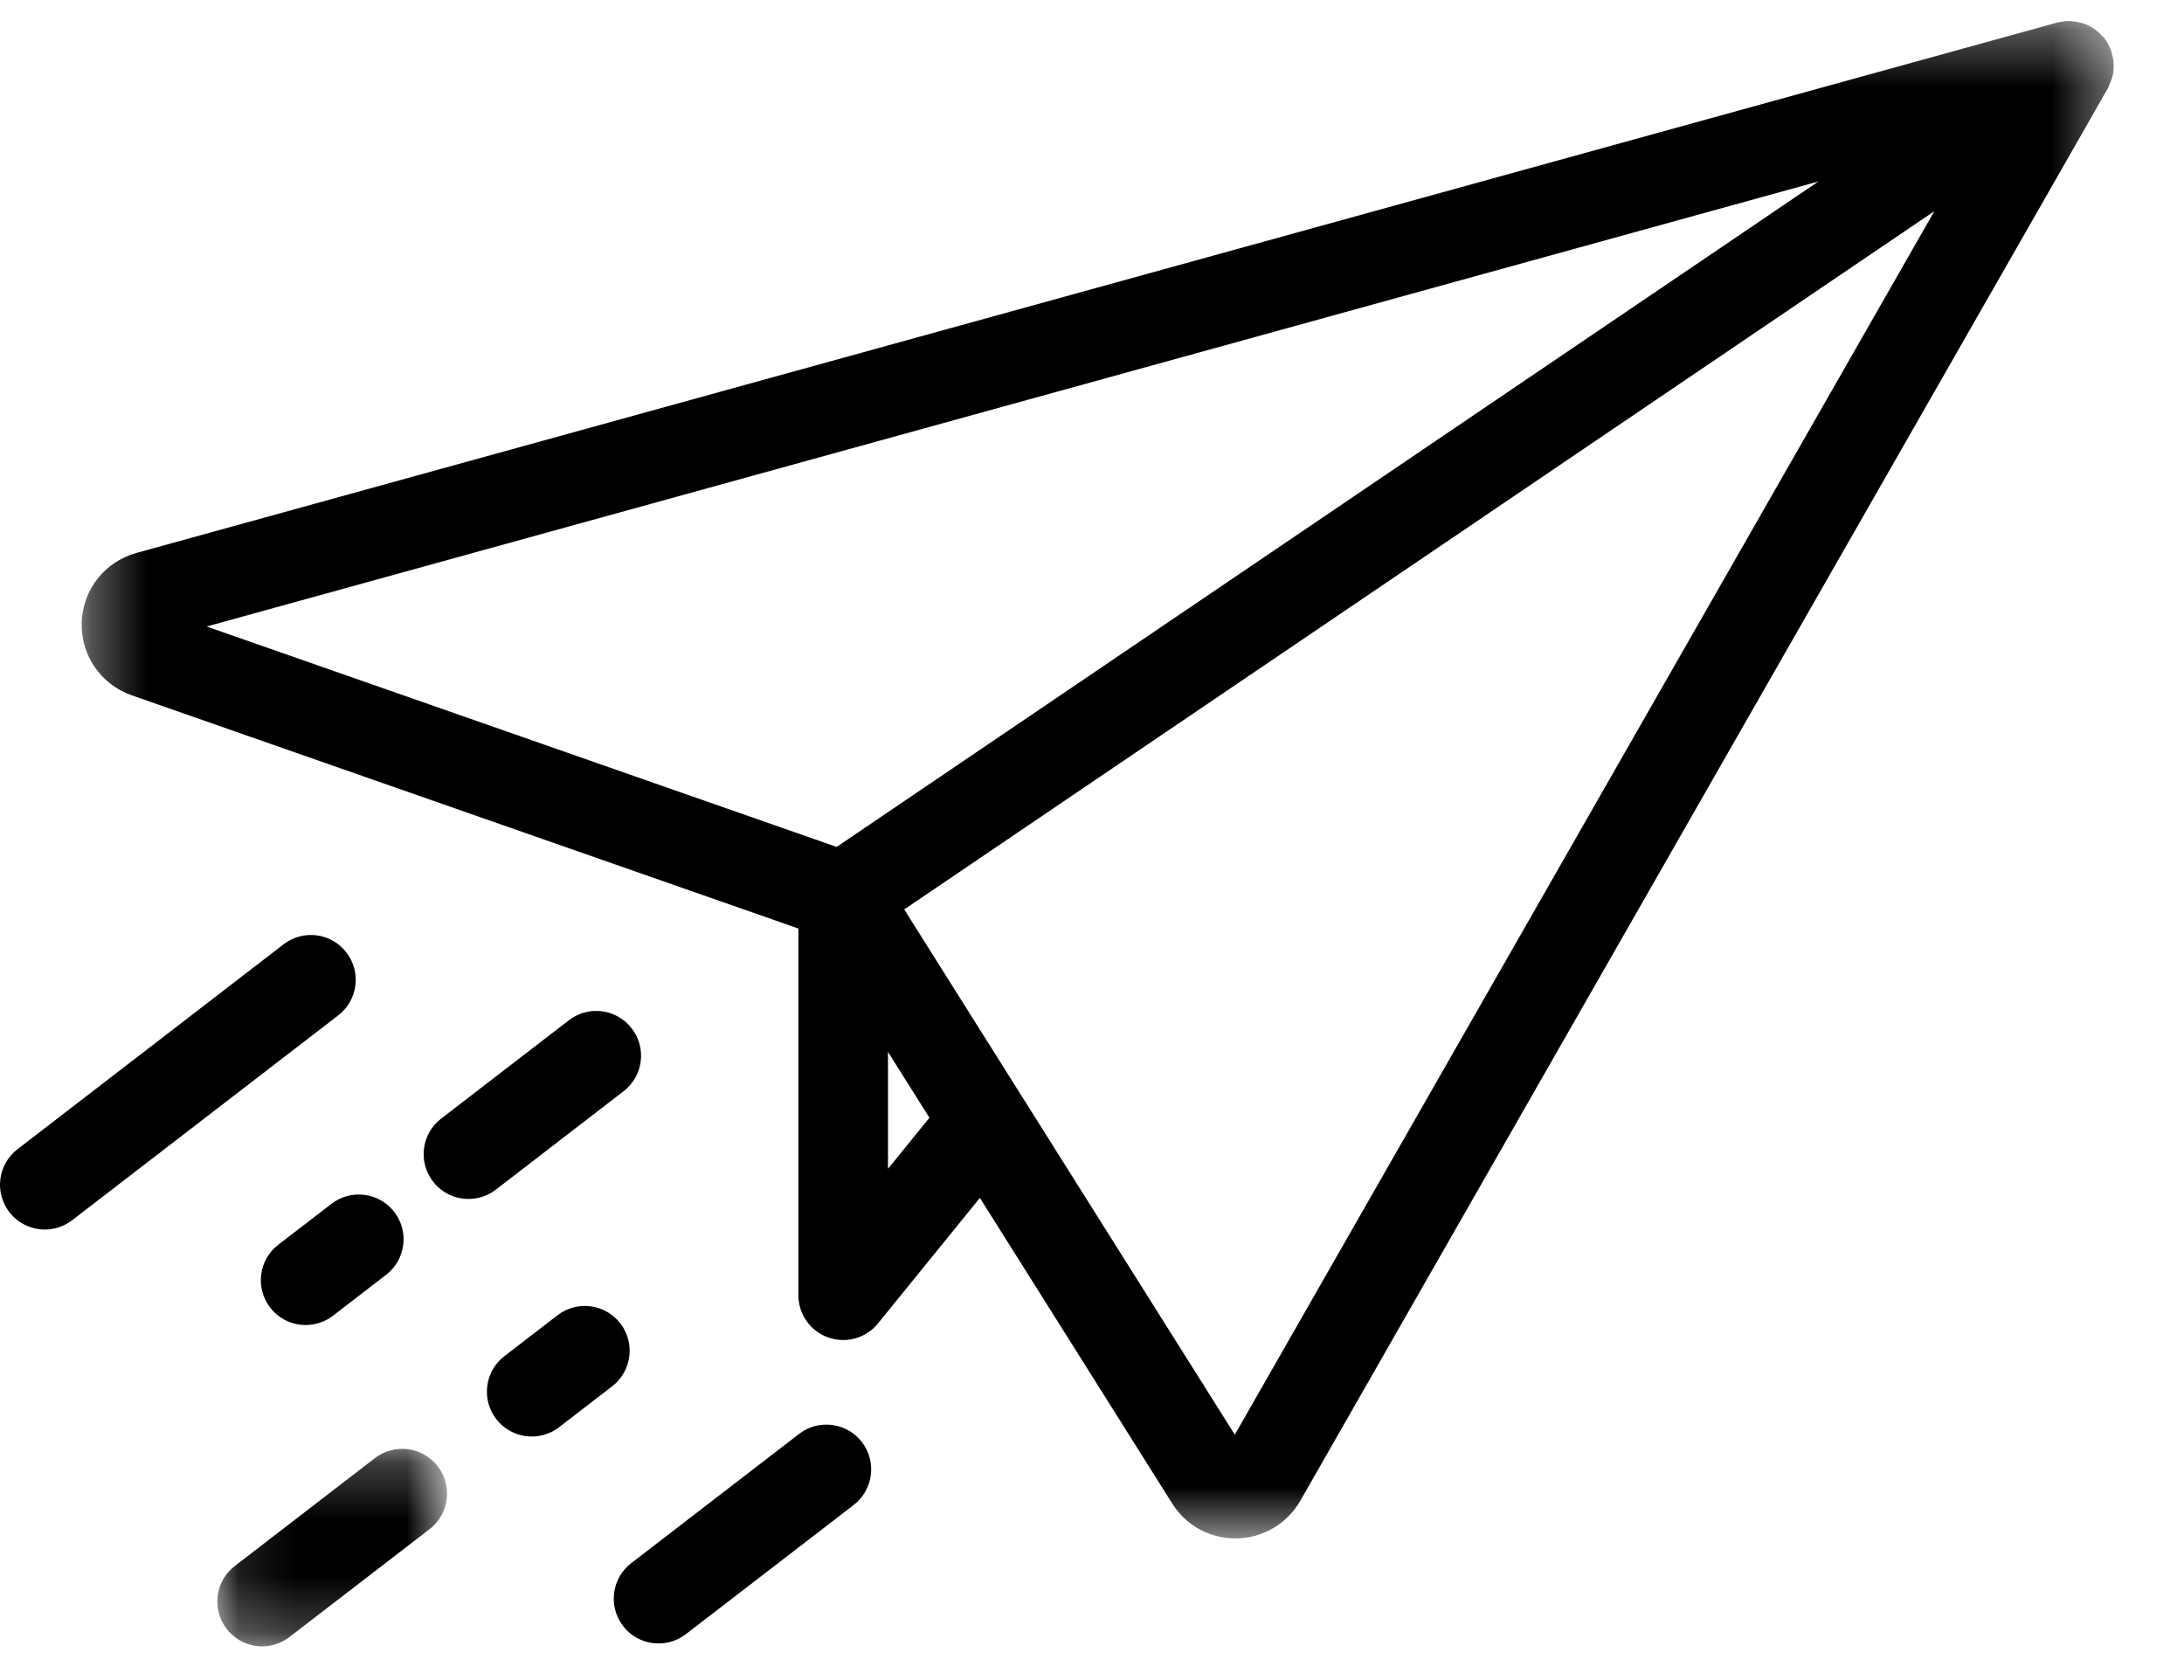 <?xml version="1.0" encoding="UTF-8"?>
<svg width="39px" height="30px" viewBox="0 0 39 30" version="1.1" xmlns="http://www.w3.org/2000/svg" xmlns:xlink="http://www.w3.org/1999/xlink">
    <title>ica-send</title>
    <defs>
        <polygon id="path-1" points="0.33 0.325 36.616 0.325 36.616 27.42 0.33 27.42"></polygon>
        <polygon id="path-3" points="0.119 0.236 4.221 0.236 4.221 3.762 0.119 3.762"></polygon>
    </defs>
    <g id="Welcome" stroke="none" stroke-width="1" fill="none" fill-rule="evenodd">
        <g id="Desktop-HD" transform="translate(-774, -418)">
            <g id="ica-send" transform="translate(774, 418)">
                <g id="Group-3" transform="translate(1.129, 0.051)">
                    <mask id="mask-2" fill="white">
                        <use xlink:href="#path-1"></use>
                    </mask>
                    <g id="Clip-2"></g>
                    <path d="M20.921,25.567 L15.018,16.188 L33.413,3.72 L20.921,25.567 Z M14.728,20.82 L14.728,18.733 L15.468,19.908 L14.728,20.82 Z M31.344,3.189 L13.811,15.072 L2.561,11.136 L31.344,3.189 Z M36.602,1.278 C36.614,1.22 36.617,1.161 36.615,1.101 C36.615,1.073 36.611,1.046 36.608,1.018 C36.602,0.977 36.592,0.936 36.58,0.895 C36.573,0.87 36.568,0.846 36.558,0.821 C36.538,0.771 36.512,0.722 36.48,0.675 C36.476,0.669 36.471,0.665 36.467,0.659 C36.461,0.651 36.458,0.641 36.452,0.633 C36.441,0.618 36.426,0.61 36.415,0.597 C36.384,0.562 36.351,0.531 36.315,0.502 C36.297,0.488 36.281,0.472 36.261,0.459 C36.209,0.424 36.153,0.396 36.094,0.375 C36.074,0.367 36.054,0.363 36.033,0.357 C35.982,0.343 35.93,0.334 35.877,0.329 C35.861,0.328 35.846,0.325 35.83,0.325 C35.762,0.324 35.694,0.333 35.627,0.349 C35.621,0.351 35.614,0.35 35.607,0.352 L1.306,9.823 C0.742,9.979 0.35,10.477 0.33,11.062 C0.311,11.647 0.669,12.17 1.222,12.364 L13.128,16.529 L13.128,23.077 C13.128,23.415 13.341,23.718 13.66,23.831 C13.748,23.862 13.838,23.877 13.928,23.877 C14.164,23.877 14.394,23.772 14.549,23.581 L16.369,21.339 L19.805,26.798 C20.05,27.188 20.471,27.42 20.932,27.42 C21.408,27.42 21.852,27.163 22.089,26.75 L36.515,1.52 C36.523,1.507 36.524,1.492 36.531,1.478 C36.552,1.435 36.569,1.392 36.582,1.347 C36.589,1.323 36.598,1.301 36.602,1.278 L36.602,1.278 Z" id="Fill-1" fill="#000000" mask="url(#mask-2)"></path>
                </g>
                <path d="M0.801,21.955 C0.561,21.955 0.324,21.848 0.166,21.643 C-0.103,21.293 -0.038,20.79 0.312,20.521 L5.064,16.862 C5.415,16.592 5.917,16.657 6.186,17.008 C6.456,17.358 6.391,17.86 6.041,18.13 L1.288,21.789 C1.143,21.901 0.971,21.955 0.801,21.955" id="Fill-4" fill="#000000"></path>
                <path d="M8.366,21.409 C8.127,21.409 7.889,21.302 7.732,21.097 C7.462,20.747 7.527,20.244 7.878,19.974 L10.159,18.218 C10.509,17.948 11.011,18.013 11.281,18.364 C11.551,18.714 11.486,19.216 11.135,19.486 L8.854,21.243 C8.709,21.355 8.537,21.409 8.366,21.409" id="Fill-6" fill="#000000"></path>
                <g id="Group-10" transform="translate(3.762, 25.635)">
                    <mask id="mask-4" fill="white">
                        <use xlink:href="#path-3"></use>
                    </mask>
                    <g id="Clip-9"></g>
                    <path d="M0.919,3.763 C0.679,3.763 0.442,3.655 0.285,3.45 C0.015,3.1 0.081,2.597 0.431,2.328 L2.933,0.402 C3.283,0.133 3.785,0.198 4.055,0.548 C4.324,0.898 4.259,1.401 3.909,1.67 L1.407,3.596 C1.262,3.708 1.09,3.763 0.919,3.763" id="Fill-8" fill="#000000" mask="url(#mask-4)"></path>
                </g>
                <path d="M9.496,25.651 C9.256,25.651 9.019,25.543 8.861,25.339 C8.591,24.989 8.657,24.486 9.007,24.216 L9.955,23.486 C10.305,23.216 10.808,23.281 11.078,23.632 C11.347,23.982 11.282,24.484 10.932,24.754 L9.983,25.485 C9.838,25.597 9.666,25.651 9.496,25.651" id="Fill-11" fill="#000000"></path>
                <path d="M5.458,23.66 C5.218,23.66 4.981,23.553 4.824,23.348 C4.554,22.998 4.62,22.495 4.97,22.226 L5.919,21.496 C6.268,21.226 6.771,21.291 7.041,21.642 C7.31,21.991 7.245,22.494 6.895,22.763 L5.946,23.494 C5.801,23.606 5.629,23.66 5.458,23.66" id="Fill-13" fill="#000000"></path>
                <path d="M11.76,29.346 C11.521,29.346 11.283,29.239 11.126,29.034 C10.856,28.684 10.922,28.182 11.272,27.912 L14.269,25.605 C14.618,25.335 15.121,25.4 15.391,25.75 C15.66,26.1 15.595,26.603 15.245,26.873 L12.248,29.18 C12.103,29.292 11.931,29.346 11.76,29.346" id="Fill-15" fill="#000000"></path>
            </g>
        </g>
    </g>
</svg>